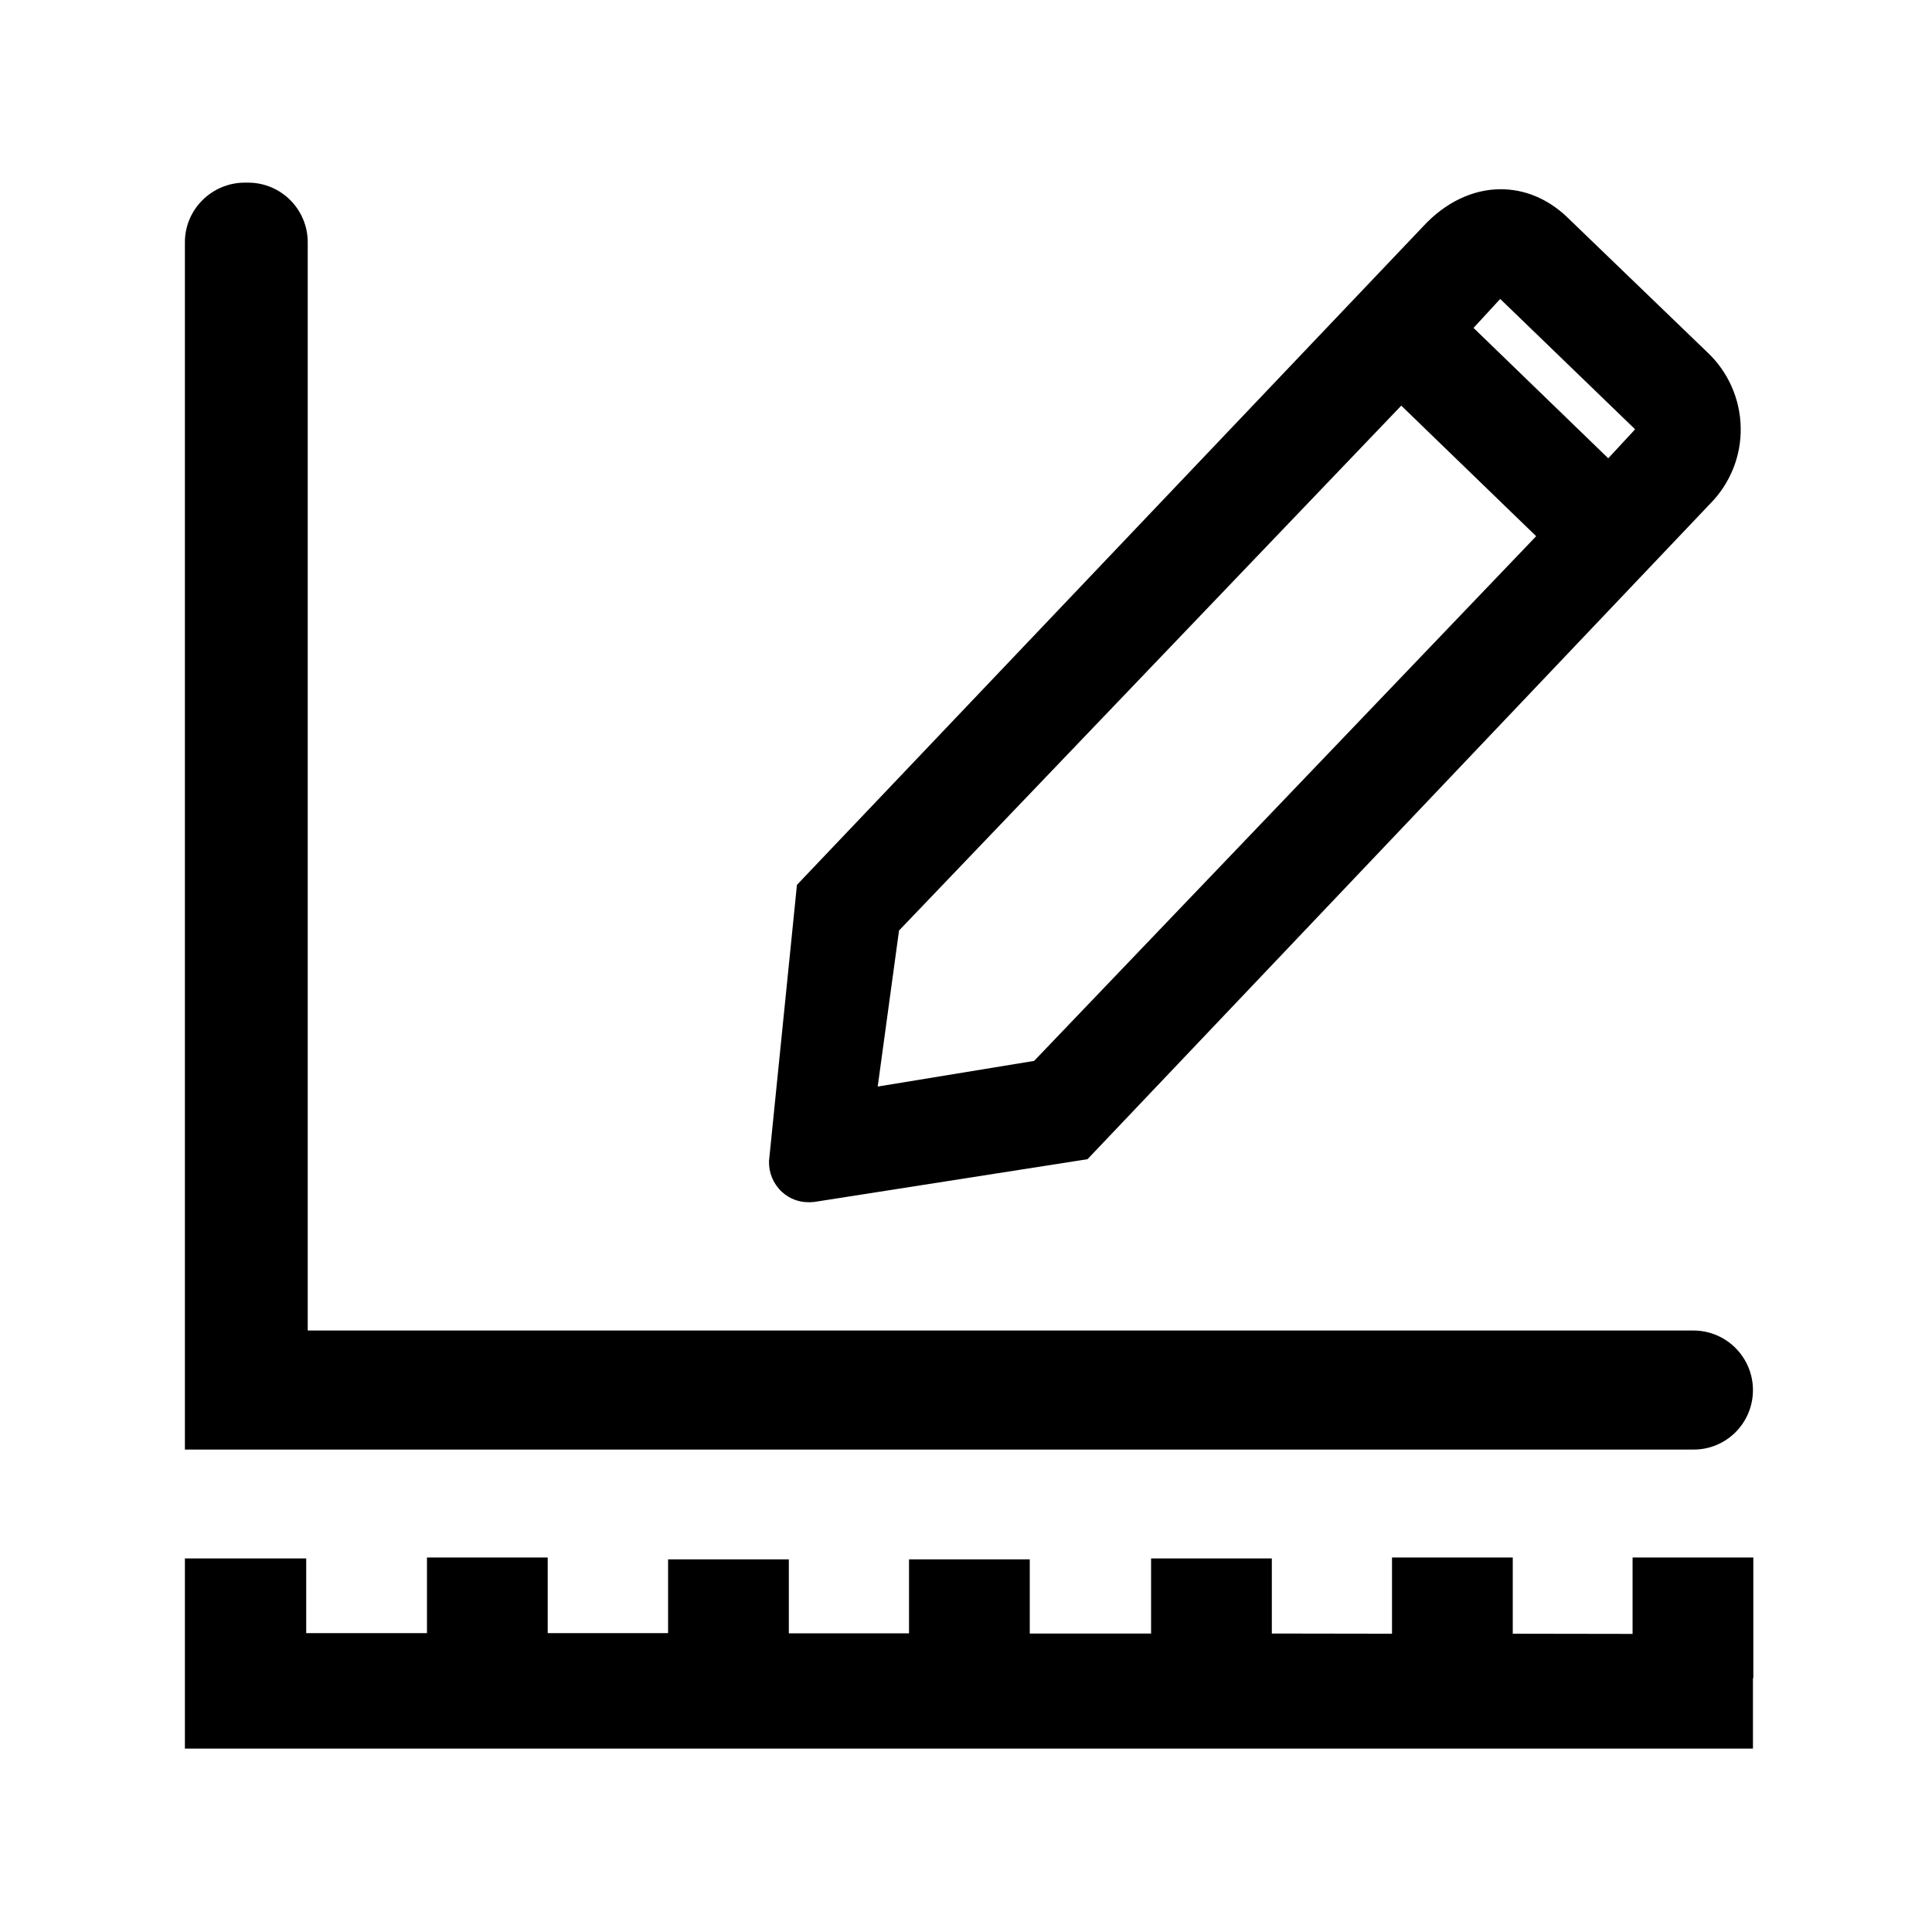 <?xml version="1.0" standalone="no"?><!DOCTYPE svg PUBLIC "-//W3C//DTD SVG 1.1//EN" "http://www.w3.org/Graphics/SVG/1.1/DTD/svg11.dtd"><svg t="1561020909790" class="icon" viewBox="0 0 1024 1024" version="1.1" xmlns="http://www.w3.org/2000/svg" p-id="22599" xmlns:xlink="http://www.w3.org/1999/xlink" width="200" height="200"><defs><style type="text/css"></style></defs><path d="M 929.1 736.8 c 0 -17.4 -14.1 -31.6 -31.6 -31.6 H 163.1 V 128.4 c 0 -17.4 -14.1 -31.6 -31.6 -31.6 h -1.9 C 112.2 96.9 98 111 98 128.4 v 639.9 h 799.5 c 17.5 0.1 31.6 -14.1 31.6 -31.5 Z M 929.3 825.5 h -64 V 866 l -63.5 -0.1 v -40.4 h -64 v 40.4 l -63.7 -0.1 V 826 h -64 v 39.8 h -64.3 v -39.3 h -64 v 39.2 h -63.7 v -39.2 h -64 v 39.1 h -63.8 v -40.1 h -64 v 40.1 h -64 V 826 H 98 v 100.8 h 831.1 v -37.3 h 0.2 Z" p-id="22600"></path><path d="M 414.4 631.7 c 3.9 3.6 8.9 5.5 14.1 5.5 c 0.8 0 1.6 0 2.4 -0.1 h 0.4 l 145.1 -22.7 l 330.1 -347.5 c 10.6 -10.7 16.5 -25.5 16.1 -40.5 c -0.3 -15.1 -6.8 -29.6 -17.9 -39.9 l -74.6 -71.9 c -10.1 -9.4 -22.1 -14.3 -34.7 -14.3 c -14.8 0 -29.4 7 -41.1 19.7 L 422.4 469 l -14.7 145.3 l -0.1 0.7 v 0.4 c -0.2 6.1 2.2 12 6.8 16.3 Z M 795 158.6 h 0.3 l 71.2 68.8 v 0.3 l -14.1 15.2 l -71.4 -69.1 l 14 -15.2 Z M 476.5 493.2 L 742.7 215 l 71.5 69.2 l -266.1 278.1 l -82.9 13.6 l 11.3 -82.7 Z" p-id="22601"></path></svg>